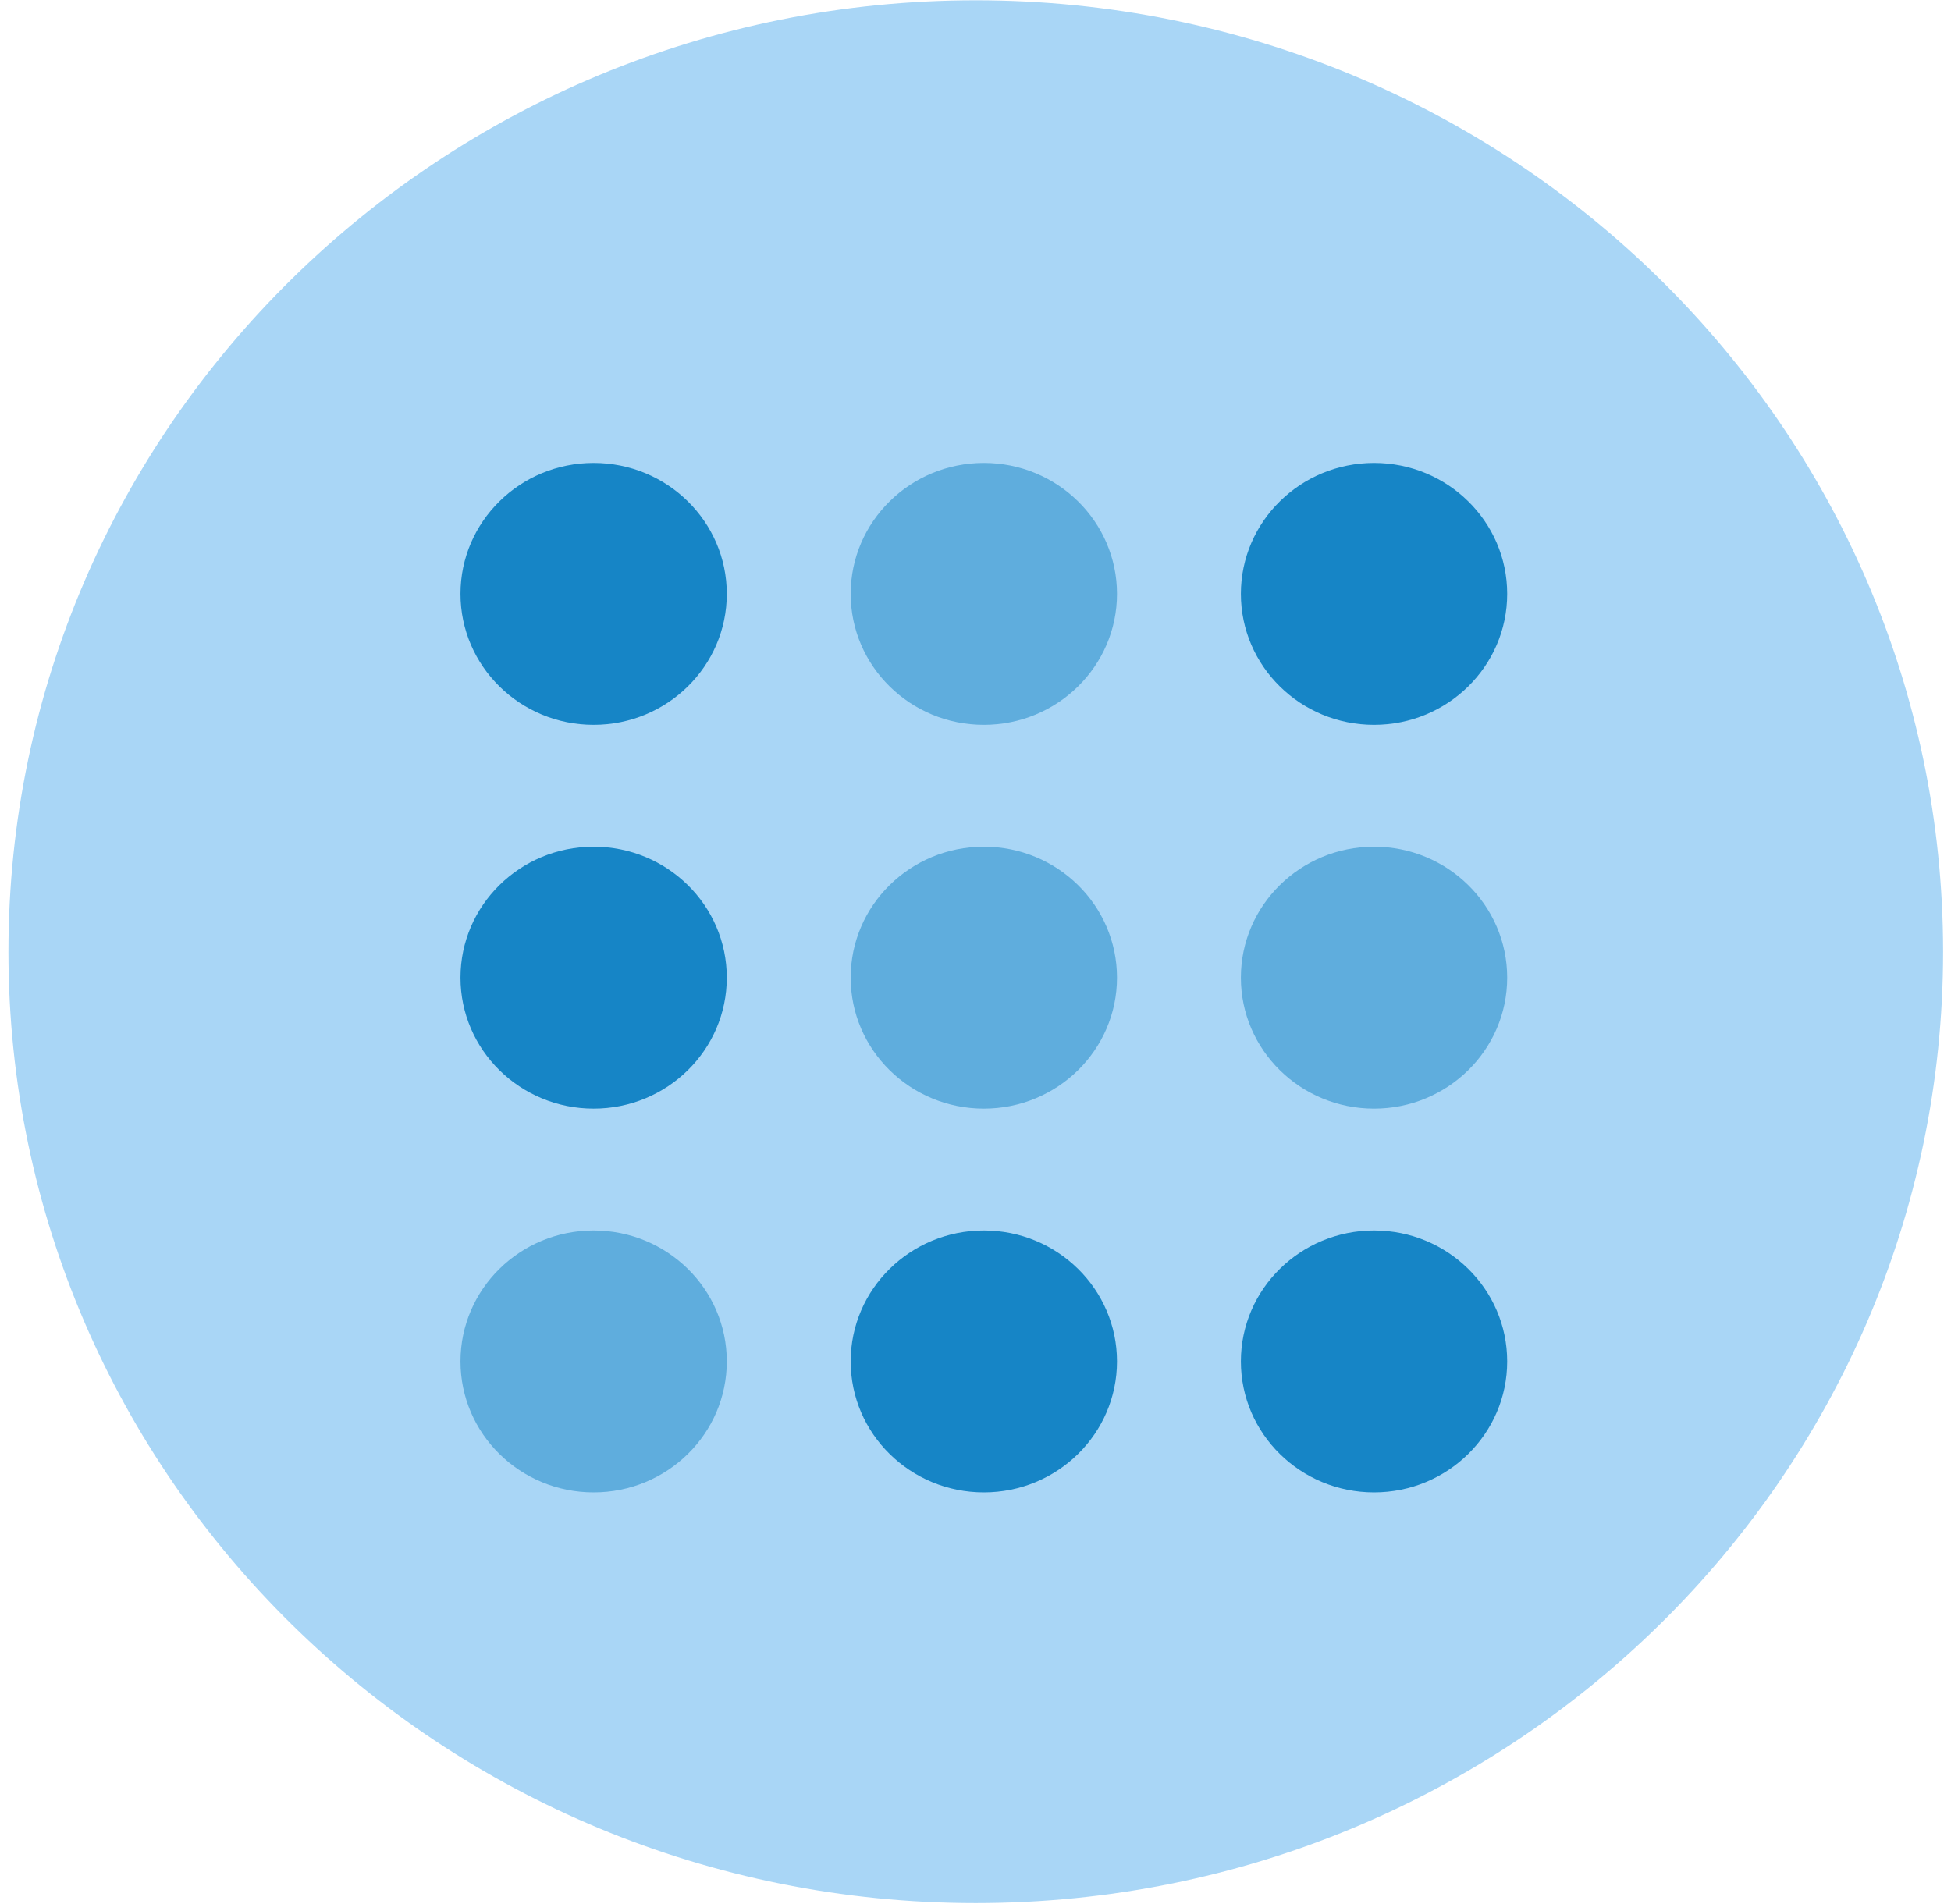 <?xml version="1.0" encoding="UTF-8" standalone="no"?>
<svg width="124px" height="121px" viewBox="0 0 124 121" version="1.1" xmlns="http://www.w3.org/2000/svg" xmlns:xlink="http://www.w3.org/1999/xlink" xmlns:sketch="http://www.bohemiancoding.com/sketch/ns">
    <!-- Generator: Sketch 3.3.2 (12043) - http://www.bohemiancoding.com/sketch -->
    <title>Group</title>
    <desc>Created with Sketch.</desc>
    <defs></defs>
    <g id="Page-1" stroke="none" stroke-width="1" fill="none" fill-rule="evenodd" sketch:type="MSPage">
        <g id="Group" sketch:type="MSLayerGroup" transform="translate(0.265, -1.067)">
            <path d="M123.233,61.561 C123.233,28.162 95.705,1.086 61.752,1.086 C27.797,1.086 0.271,28.162 0.271,61.561 C0.271,94.962 27.797,122.034 61.752,122.034 C95.705,122.034 123.233,94.962 123.233,61.561" id="Fill-39" fill="#A9D6F6" sketch:type="MSShapeGroup"></path>
            <path d="M45.928,38.816 C45.928,43.412 42.139,47.14 37.465,47.14 C32.792,47.14 29.002,43.412 29.002,38.816 C29.002,34.22 32.792,30.492 37.465,30.492 C42.139,30.492 45.928,34.22 45.928,38.816" id="Fill-40" fill="#1685C6" sketch:type="MSShapeGroup"></path>
            <path d="M45.928,63.21 C45.928,67.806 42.139,71.534 37.465,71.534 C32.792,71.534 29.002,67.806 29.002,63.21 C29.002,58.613 32.792,54.885 37.465,54.885 C42.139,54.885 45.928,58.613 45.928,63.21" id="Fill-41" fill="#1685C6" sketch:type="MSShapeGroup"></path>
            <path d="M37.465,79.279 C32.792,79.279 29.002,83.005 29.002,87.603 C29.002,92.201 32.792,95.927 37.465,95.927 C42.139,95.927 45.928,92.201 45.928,87.603 C45.928,83.005 42.139,79.279 37.465,79.279" id="Fill-42" fill="#5FADDD" sketch:type="MSShapeGroup"></path>
            <path d="M62.265,30.492 C57.592,30.492 53.802,34.22 53.802,38.816 C53.802,43.412 57.592,47.14 62.265,47.14 C66.939,47.14 70.728,43.412 70.728,38.816 C70.728,34.22 66.939,30.492 62.265,30.492" id="Fill-43" fill="#5FADDD" sketch:type="MSShapeGroup"></path>
            <path d="M62.265,54.885 C57.592,54.885 53.802,58.613 53.802,63.21 C53.802,67.806 57.592,71.534 62.265,71.534 C66.939,71.534 70.728,67.806 70.728,63.21 C70.728,58.613 66.939,54.885 62.265,54.885" id="Fill-44" fill="#5FADDD" sketch:type="MSShapeGroup"></path>
            <path d="M70.728,87.603 C70.728,92.199 66.939,95.927 62.265,95.927 C57.592,95.927 53.802,92.199 53.802,87.603 C53.802,83.007 57.592,79.279 62.265,79.279 C66.939,79.279 70.728,83.007 70.728,87.603" id="Fill-45" fill="#1685C6" sketch:type="MSShapeGroup"></path>
            <path d="M95.528,38.816 C95.528,43.412 91.739,47.14 87.065,47.14 C82.392,47.14 78.602,43.412 78.602,38.816 C78.602,34.22 82.392,30.492 87.065,30.492 C91.739,30.492 95.528,34.22 95.528,38.816" id="Fill-46" fill="#1685C6" sketch:type="MSShapeGroup"></path>
            <path d="M87.065,54.885 C82.392,54.885 78.602,58.613 78.602,63.21 C78.602,67.806 82.392,71.534 87.065,71.534 C91.739,71.534 95.528,67.806 95.528,63.21 C95.528,58.613 91.739,54.885 87.065,54.885" id="Fill-47" fill="#5FADDD" sketch:type="MSShapeGroup"></path>
            <path d="M95.528,87.603 C95.528,92.199 91.739,95.927 87.065,95.927 C82.392,95.927 78.602,92.199 78.602,87.603 C78.602,83.007 82.392,79.279 87.065,79.279 C91.739,79.279 95.528,83.007 95.528,87.603" id="Fill-48" fill="#1685C6" sketch:type="MSShapeGroup"></path>
        </g>
    </g>
</svg>
